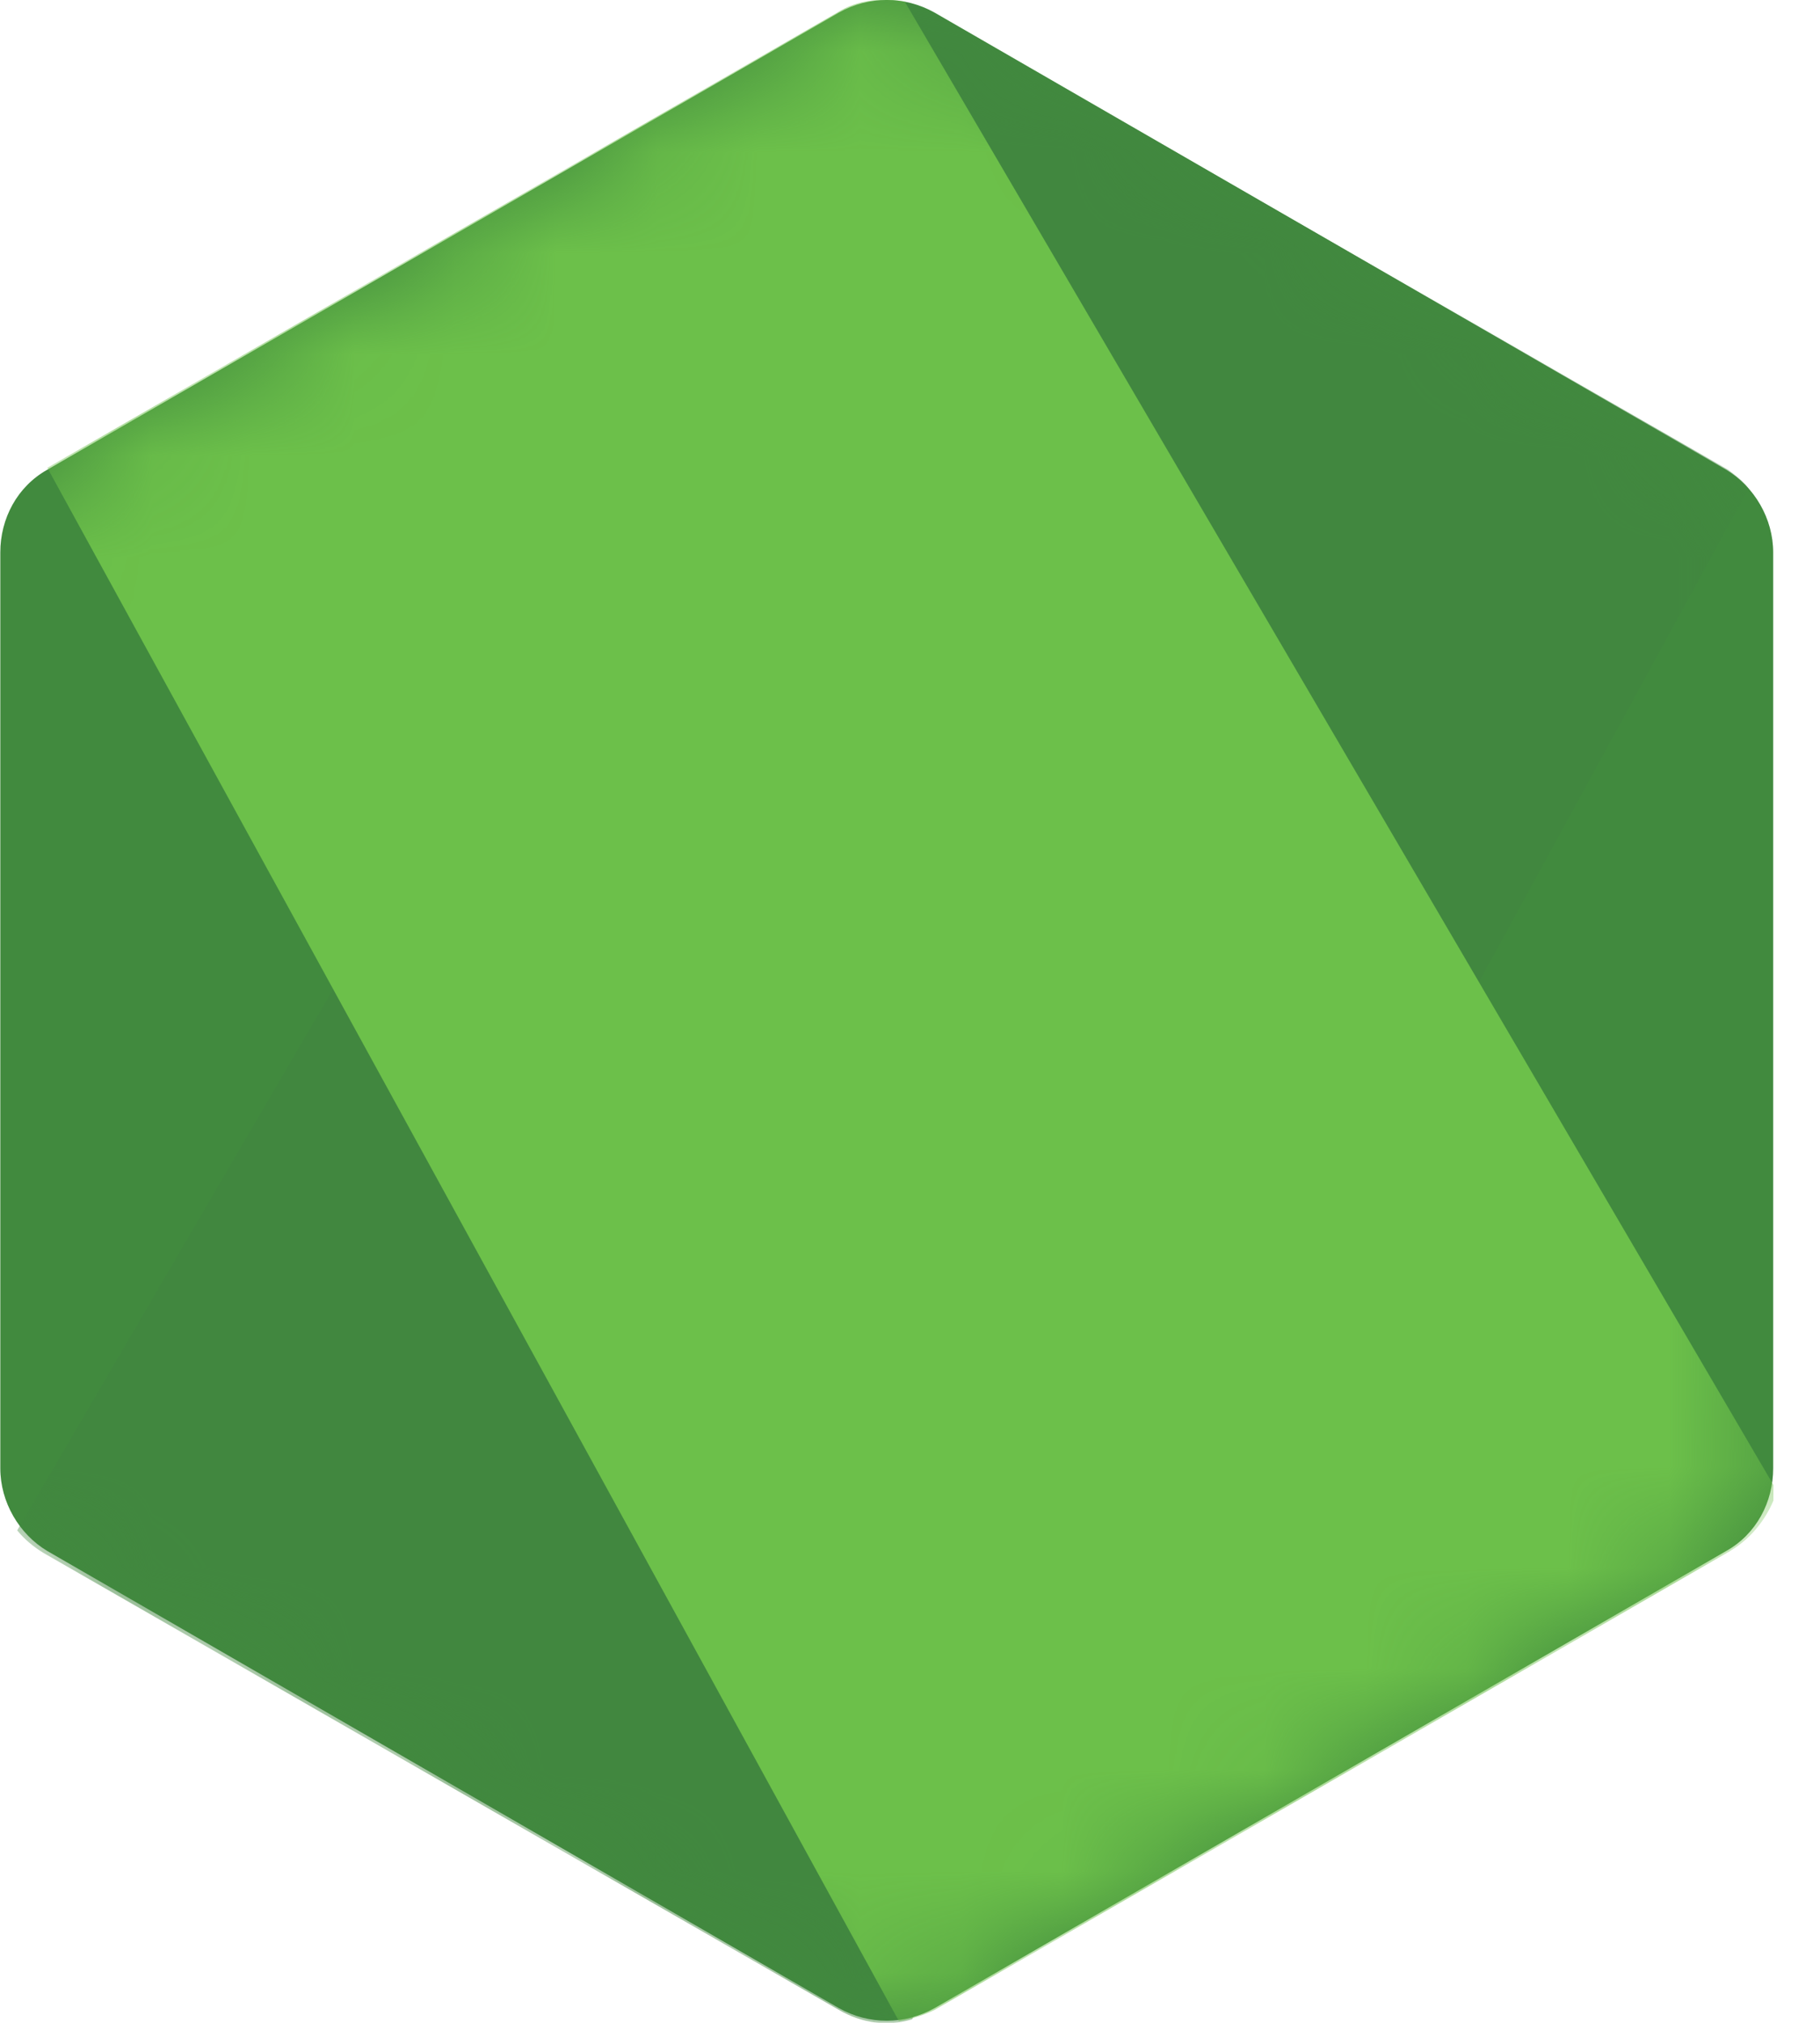 <svg width="18" height="20" viewBox="0 0 18 20" fill="none" xmlns="http://www.w3.org/2000/svg">
<g clip-path="url(#clip0_407_820)">
<path d="M9.244 0.125C8.947 -0.042 8.593 -0.042 8.296 0.125L0.468 4.644C0.17 4.811 0.003 5.127 0.003 5.462V14.517C0.003 14.852 0.189 15.168 0.468 15.335L8.296 19.854C8.593 20.021 8.947 20.021 9.244 19.854L17.072 15.335C17.37 15.168 17.537 14.852 17.537 14.517V5.462C17.537 5.127 17.351 4.811 17.072 4.644L9.244 0.125Z" fill="url(#paint0_linear_407_820)"/>
<mask id="mask0_407_820" style="mask-type:luminance" maskUnits="userSpaceOnUse" x="0" y="-1" width="18" height="21">
<path d="M9.244 0.125C8.947 -0.042 8.593 -0.042 8.296 0.125L0.468 4.644C0.17 4.811 0.003 5.127 0.003 5.462V14.517C0.003 14.852 0.189 15.168 0.468 15.335L8.296 19.854C8.593 20.021 8.947 20.021 9.244 19.854L17.072 15.335C17.37 15.168 17.537 14.852 17.537 14.517V5.462C17.537 5.127 17.351 4.811 17.072 4.644L9.244 0.125Z" fill="url(#paint1_linear_407_820)"/>
</mask>
<g mask="url(#mask0_407_820)">
<path d="M17.091 4.644L9.225 0.126C9.151 0.088 9.058 0.051 8.984 0.033L0.17 15.131C0.245 15.224 0.338 15.298 0.43 15.354L8.296 19.872C8.519 20.003 8.779 20.04 9.021 19.965L17.295 4.83C17.239 4.755 17.165 4.7 17.091 4.644L17.091 4.644Z" fill="url(#paint2_linear_407_820)"/>
</g>
<mask id="mask1_407_820" style="mask-type:luminance" maskUnits="userSpaceOnUse" x="0" y="-1" width="18" height="21">
<path d="M9.244 0.125C8.947 -0.042 8.593 -0.042 8.296 0.125L0.468 4.644C0.17 4.811 0.003 5.127 0.003 5.462V14.517C0.003 14.852 0.189 15.168 0.468 15.335L8.296 19.854C8.593 20.021 8.947 20.021 9.244 19.854L17.072 15.335C17.37 15.168 17.537 14.852 17.537 14.517V5.462C17.537 5.127 17.351 4.811 17.072 4.644L9.244 0.125Z" fill="url(#paint3_linear_407_820)"/>
</mask>
<g mask="url(#mask1_407_820)">
<path d="M17.11 15.335C17.333 15.205 17.5 14.982 17.574 14.741L8.947 0.014C8.724 -0.023 8.482 -0.005 8.277 0.126L0.468 4.625L8.891 19.984C9.002 19.965 9.133 19.928 9.244 19.872L17.11 15.336V15.335Z" fill="url(#paint4_linear_407_820)"/>
</g>
</g>
<defs>
<linearGradient id="paint0_linear_407_820" x1="1195.63" y1="349.38" x2="337.571" y2="1697.6" gradientUnits="userSpaceOnUse">
<stop stop-color="#41873F"/>
<stop offset="0.329" stop-color="#418B3D"/>
<stop offset="0.635" stop-color="#419637"/>
<stop offset="0.932" stop-color="#3FA92D"/>
<stop offset="1" stop-color="#3FAE2A"/>
</linearGradient>
<linearGradient id="paint1_linear_407_820" x1="758.833" y1="1102.24" x2="2935.52" y2="-108.08" gradientUnits="userSpaceOnUse">
<stop offset="0.138" stop-color="#41873F"/>
<stop offset="0.403" stop-color="#54A044"/>
<stop offset="0.714" stop-color="#66B848"/>
<stop offset="0.908" stop-color="#6CC04A"/>
</linearGradient>
<linearGradient id="paint2_linear_407_820" x1="741.295" y1="1101.8" x2="2890.18" y2="-65.695" gradientUnits="userSpaceOnUse">
<stop offset="0.138" stop-color="#41873F"/>
<stop offset="0.403" stop-color="#54A044"/>
<stop offset="0.714" stop-color="#66B848"/>
<stop offset="0.908" stop-color="#6CC04A"/>
</linearGradient>
<linearGradient id="paint3_linear_407_820" x1="-76.955" y1="998.91" x2="1779.71" y2="998.91" gradientUnits="userSpaceOnUse">
<stop offset="0.092" stop-color="#6CC04A"/>
<stop offset="0.286" stop-color="#66B848"/>
<stop offset="0.597" stop-color="#54A044"/>
<stop offset="0.862" stop-color="#41873F"/>
</linearGradient>
<linearGradient id="paint4_linear_407_820" x1="-74.613" y1="999.29" x2="1736.78" y2="999.29" gradientUnits="userSpaceOnUse">
<stop offset="0.092" stop-color="#6CC04A"/>
<stop offset="0.286" stop-color="#66B848"/>
<stop offset="0.597" stop-color="#54A044"/>
<stop offset="0.862" stop-color="#41873F"/>
</linearGradient>
<clipPath id="clip0_407_820">
<rect width="17.54" height="20" fill="white"/>
</clipPath>
</defs>
</svg>
